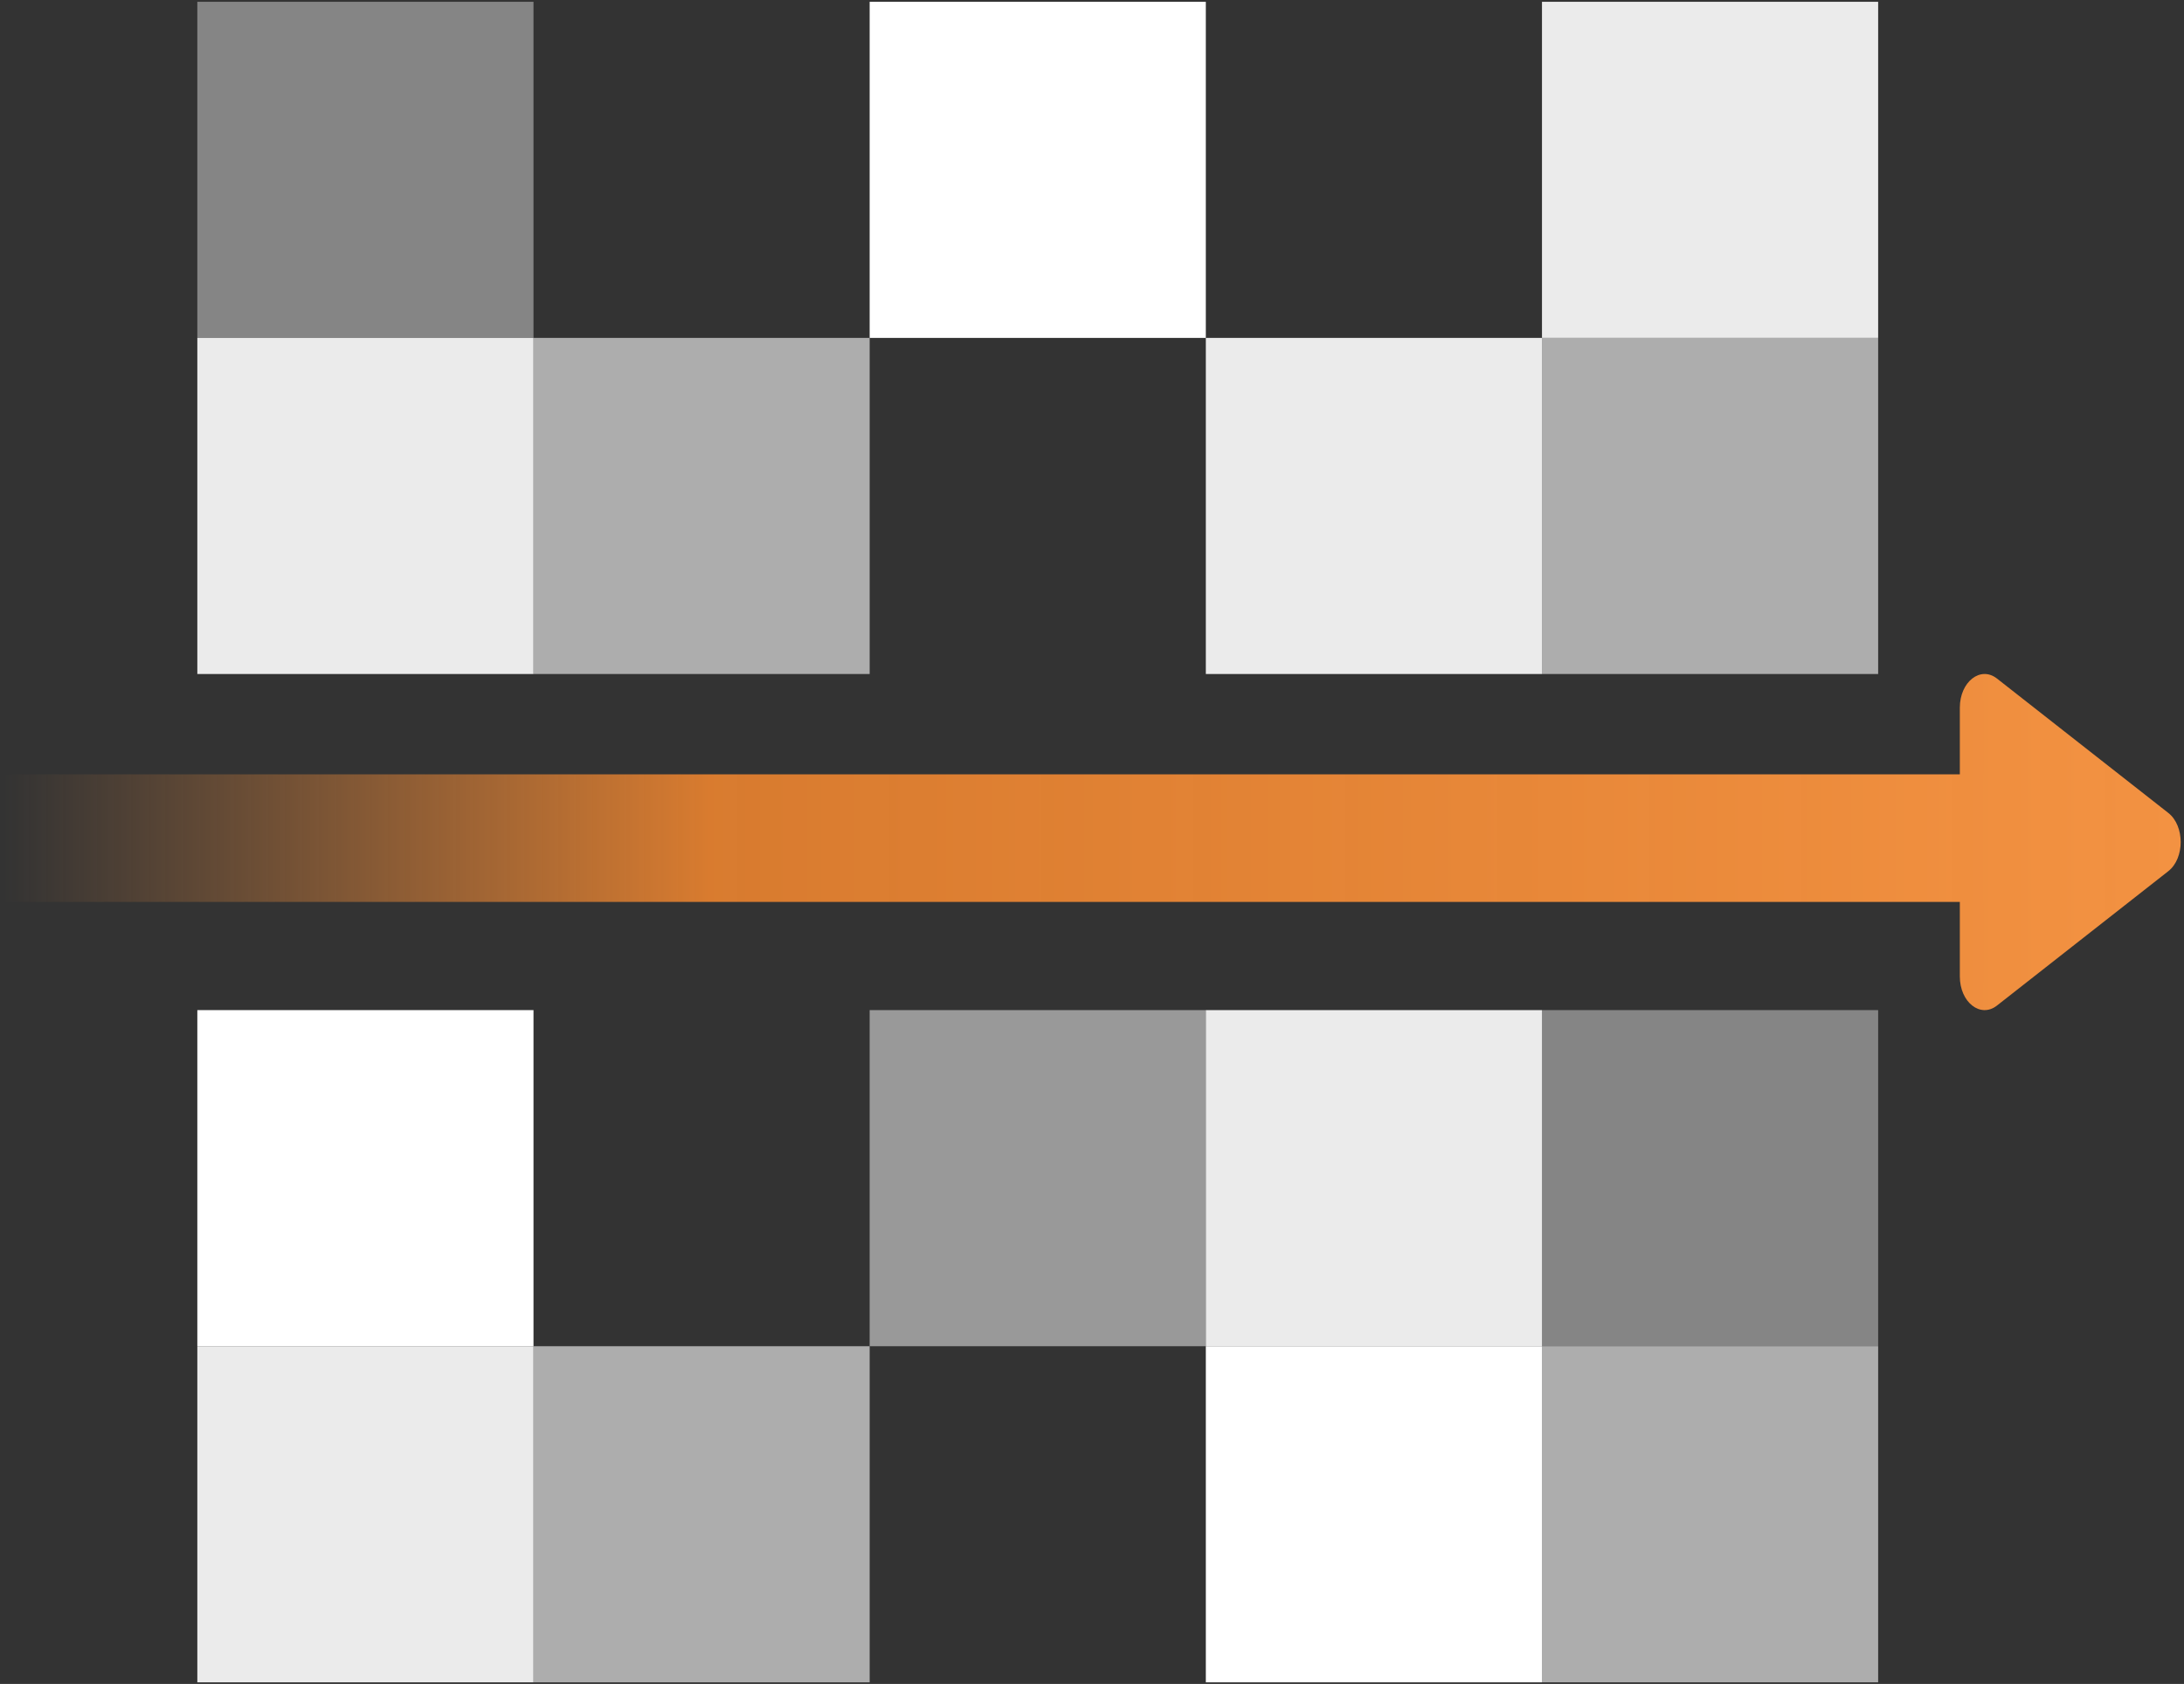 <svg width="472" height="364" viewBox="0 0 472 364" fill="none" xmlns="http://www.w3.org/2000/svg">
<rect x="0" y="0" width="472" height="364" fill="#333333" stroke="none"/>
<rect opacity="0.4" x="42.647" y="0.389" width="72.651" height="72.651" fill="white"/>
<rect opacity="0.9" x="42.647" y="73.04" width="72.651" height="72.651" fill="white"/>
<rect x="42.647" y="218.341" width="72.651" height="72.651" fill="white"/>
<rect opacity="0.9" x="42.647" y="290.993" width="72.651" height="72.651" fill="white"/>
<rect opacity="0.6" x="115.298" y="73.04" width="72.651" height="72.651" fill="white"/>
<rect opacity="0.6" x="115.298" y="290.993" width="72.651" height="72.651" fill="white"/>
<rect x="187.948" y="0.389" width="72.651" height="72.651" fill="white"/>
<rect opacity="0.5" x="187.948" y="218.341" width="72.651" height="72.651" fill="white"/>
<rect opacity="0.9" x="260.6" y="73.04" width="72.651" height="72.651" fill="white"/>
<rect opacity="0.9" x="260.6" y="218.341" width="72.651" height="72.651" fill="white"/>
<rect x="260.6" y="290.993" width="72.651" height="72.651" fill="white"/>
<rect opacity="0.9" x="333.249" y="0.389" width="72.651" height="72.651" fill="white"/>
<rect opacity="0.6" x="333.249" y="73.04" width="72.651" height="72.651" fill="white"/>
<rect opacity="0.4" x="333.249" y="218.341" width="72.651" height="72.651" fill="white"/>
<rect opacity="0.6" x="333.249" y="290.99" width="72.651" height="72.651" fill="white"/>
<path d="M423.553 211.057C423.553 216.655 428.013 220.154 431.582 217.355L468.607 188.312C472.176 185.513 472.176 178.516 468.607 175.717L431.582 146.674C428.013 143.875 423.553 147.374 423.553 152.972V167.381H0.712V194.959H423.553V211.057Z" fill="url(#paint0_linear)"/>
<defs>
<linearGradient id="paint0_linear" x1="471.284" y1="182.014" x2="0.712" y2="182.015" gradientUnits="userSpaceOnUse">
<stop stop-color="#F39242"/>
<stop offset="0.676" stop-color="#FF8C2E" stop-opacity="0.81"/>
<stop offset="1" stop-color="#F39242" stop-opacity="0"/>
</linearGradient>
</defs>
</svg>
